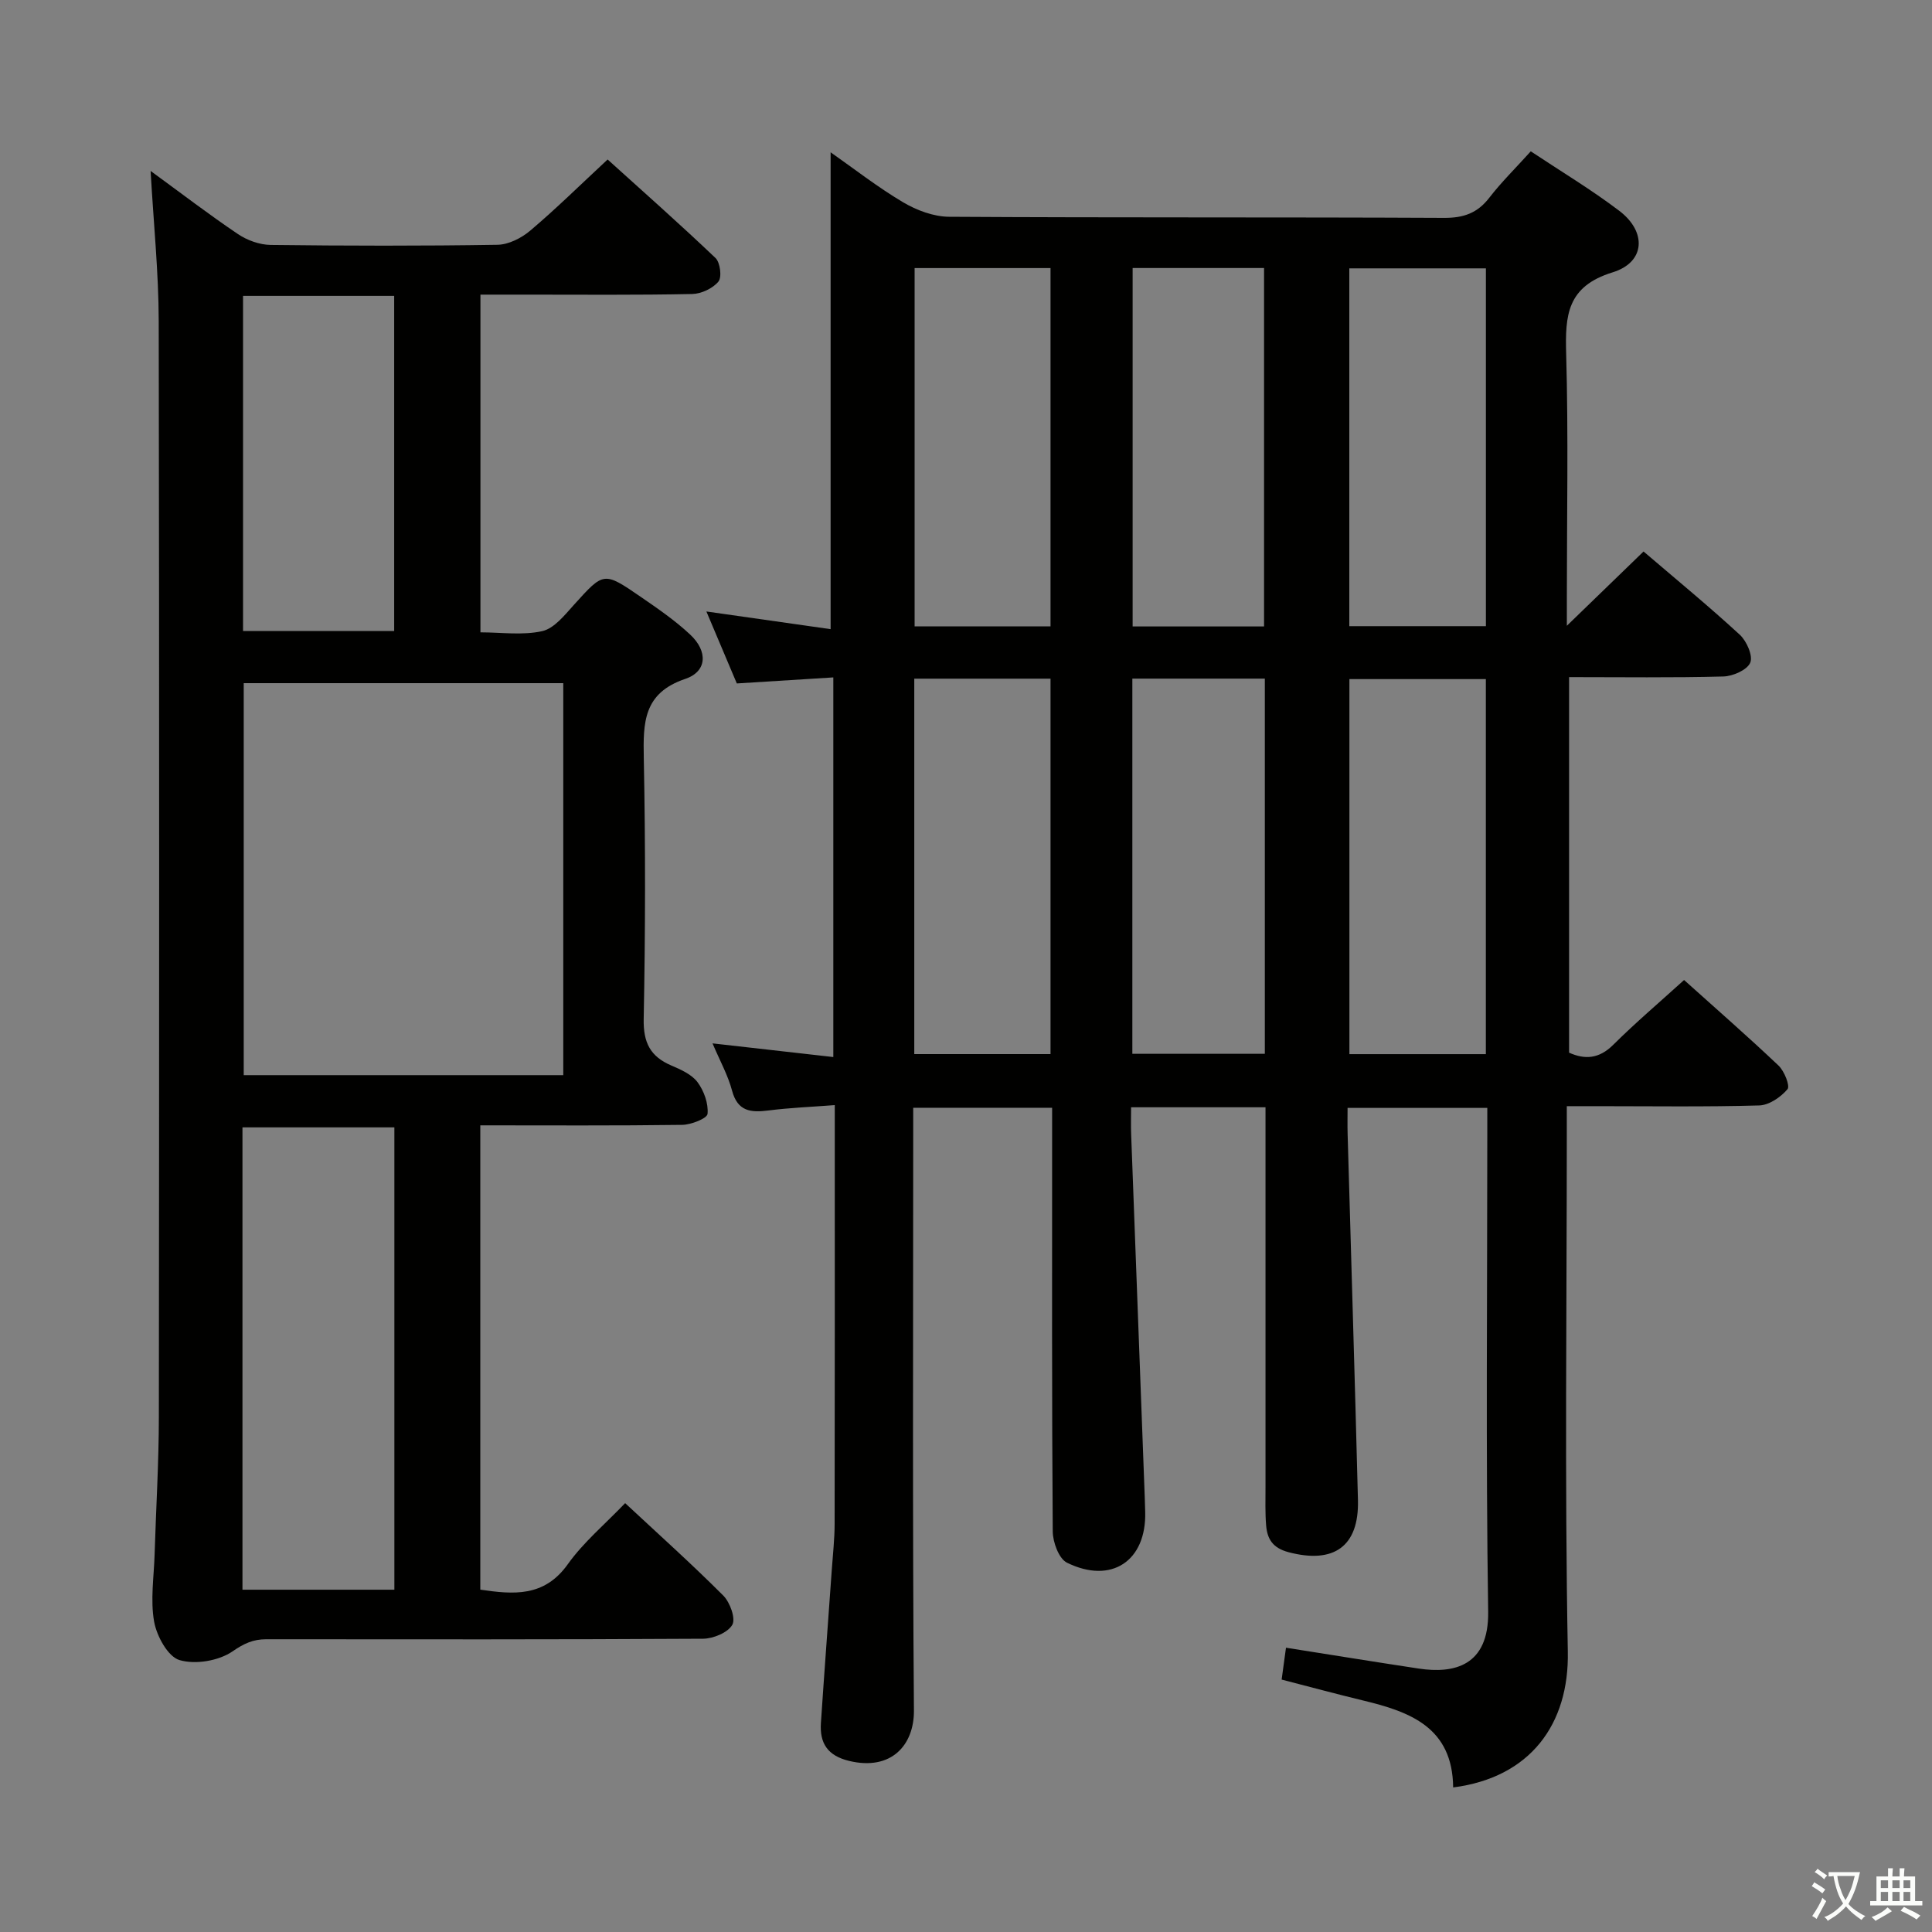 <svg enable-background="new 0 0 400 400" viewBox="0 0 400 400" xmlns="http://www.w3.org/2000/svg"><rect x="0" y="0" width="400" height="400" fill="#808080" stroke="none"/><path d="m377.9 391.2c-.2.3-.4.5-.6.8-.7-.6-1.4-1-2.2-1.5.2-.3.4-.5.5-.8.6.4 1.4.8 2.3 1.5zm-1.8 6.1c-.2-.2-.5-.4-.9-.6.4-.6.8-1.2 1.2-1.9s.7-1.3.9-1.9c.3.3.5.5.8.7-.7 1.3-1.4 2.6-2 3.7zm2.2-9c-.3.3-.5.5-.6.8-.6-.6-1.3-1.1-2-1.5.3-.3.5-.5.6-.7.6.5 1.3.9 2 1.4zm.3.2v-.9h2 4.5c-.3 1.3-.6 2.5-1 3.6s-.9 2.1-1.4 3c.4.5 1 1 1.6 1.4s1.2.8 1.9 1.1c-.3.2-.5.4-.8.8-.4-.3-1-.7-1.6-1.2s-1.2-1.1-1.6-1.6c-.5.6-1.1 1.1-1.7 1.6s-1.4.9-2.1 1.4c-.1-.3-.3-.5-.7-.8.6-.2 1.2-.5 1.9-1s1.4-1.1 2-1.8c-.5-.8-.9-1.6-1.2-2.5s-.6-2-.8-3.2c-.4.1-.7.1-1 .1zm2.5 2.7c.3 1 .7 1.7 1 2.2.3-.5.6-1.1 1-2s.6-1.9.9-3h-3.2-.4c.1.9.3 1.8.7 2.8z" fill="#fbfcfa"/><path d="m396.5 388.5v1.5 3.6h1.5v.9c-.4 0-1 0-1.7 0h-7.9c-.5 0-.9 0-1.2 0v-.9h1.3v-3.5c0-.7 0-1.2 0-1.6h2.4c0-.8 0-1.4 0-1.7h1c0 .3-.1.8-.1 1.7h1.5c0-.8 0-1.4 0-1.7h1c0 .3-.1.9-.1 1.7zm-8.2 9.2c-.2-.3-.5-.5-.8-.8.8-.3 1.4-.6 1.9-.9s1-.7 1.4-1.1c.3.3.6.5.9.8-1.6 1-2.8 1.6-3.4 2zm2.6-6.8v-1.6h-1.5v1.6zm0 2.7v-1.9h-1.5v1.9zm2.4-2.7v-1.6h-1.5v1.6zm0 2.7v-1.9h-1.5v1.9zm.2 2 .7-.8c.4.2.9.5 1.6.8s1.3.7 1.8 1c-.3.3-.5.5-.8.8-.4-.3-1.5-1-3.3-1.8zm2-4.7v-1.6h-1.4v1.6zm0 2.7v-1.9h-1.4v1.9z" fill="#fbfcfa"/><g fill="#010100"><path d="m300.86 370.07c-.12-12.44-8.92-15.66-18.6-17.99-5.62-1.36-11.21-2.87-16.91-4.34.32-2.33.58-4.27.9-6.6 9.26 1.46 18.37 2.94 27.49 4.32 7.29 1.1 14.53-.52 14.37-11.77-.5-32.99-.18-65.98-.18-98.98 0-1.65 0-3.3 0-5.33-9.64 0-19.01 0-28.93 0 0 1.82-.04 3.6.01 5.37.71 25.28 1.5 50.56 2.14 75.84.24 9.62-5.03 13.25-14.39 10.77-3.26-.87-4.38-2.71-4.62-5.52-.22-2.65-.13-5.33-.13-7.99-.01-24.33 0-48.66 0-72.99 0-1.79 0-3.58 0-5.61-9.38 0-18.29 0-27.83 0 0 1.95-.06 3.73.01 5.5.93 25.09 1.88 50.18 2.82 75.27.04 1 .07 2 .09 3 .28 10.13-6.97 15.05-16.19 10.52-1.68-.82-2.93-4.24-2.95-6.46-.2-27.16-.13-54.32-.13-81.48 0-1.97 0-3.94 0-6.25-9.63 0-18.86 0-28.76 0v5.8c0 39.66-.16 79.32.15 118.97.06 7.16-4.67 12.56-13.41 10.46-4.45-1.07-6.13-3.65-5.85-7.85.71-10.61 1.51-21.21 2.26-31.82.22-3.15.58-6.3.58-9.45.05-26.99.03-53.99.03-80.98 0-1.63 0-3.26 0-5.68-4.92.38-9.35.55-13.72 1.11-3.67.47-6.4.21-7.55-4.12-.84-3.16-2.48-6.1-4.04-9.77 8.64.98 16.69 1.89 25.01 2.83 0-26.67 0-52.4 0-78.6-6.72.42-13.13.82-19.98 1.25-1.98-4.68-3.94-9.33-6.3-14.9 9.23 1.31 17.52 2.5 25.72 3.66 0-33.22 0-65.76 0-98.73 4.79 3.36 9.69 7.19 14.99 10.34 2.82 1.67 6.34 2.99 9.55 3.01 34.16.21 68.32.06 102.48.23 4.04.02 6.9-.99 9.36-4.18 2.52-3.26 5.49-6.17 8.58-9.6 6.27 4.17 12.55 7.93 18.34 12.33 5.7 4.33 5.39 10.64-1.38 12.72-9.48 2.92-9.86 8.91-9.63 16.92.47 16.82.14 33.66.14 50.49v5.77c5.68-5.5 10.67-10.33 15.88-15.38 6.92 5.92 13.59 11.4 19.93 17.24 1.42 1.31 2.76 4.37 2.16 5.78-.64 1.51-3.6 2.81-5.58 2.86-10.48.28-20.97.13-31.93.13v77.75c3.25 1.46 6.18 1.32 9.15-1.63 4.6-4.57 9.56-8.78 14.66-13.41 6.55 5.89 13.18 11.67 19.56 17.72 1.2 1.14 2.42 4.22 1.85 4.89-1.39 1.64-3.8 3.3-5.85 3.36-11.16.32-22.32.15-33.49.15-1.82 0-3.65 0-6.35 0v5.94c0 35.66-.45 71.33.21 106.97.3 15.04-7.76 26.09-23.74 28.14zm6.77-151.82c0-26.08 0-51.82 0-77.65-9.67 0-19.04 0-28.25 0v77.65zm-118.34-.01h28.21c0-26.08 0-51.81 0-77.73-9.55 0-18.77 0-28.21 0zm72.58-77.74c-9.39 0-18.28 0-27.43 0v77.68h27.43c0-26.02 0-51.62 0-77.68zm-44.37-10.81c0-24.91 0-49.45 0-74.19-9.54 0-18.76 0-28.14 0v74.19zm90.14-74.13c-9.66 0-19.03 0-28.28 0v74.08h28.28c0-24.84 0-49.38 0-74.08zm-45.93 74.14c0-24.9 0-49.46 0-74.21-9.19 0-18.09 0-27.21 0v74.21z"/><path d="m99.44 329.12c6.85 1 13.23 1.6 18.12-5.27 3.25-4.56 7.69-8.27 11.87-12.64 6.88 6.41 13.78 12.59 20.31 19.13 1.4 1.4 2.61 4.75 1.88 6.05-.91 1.62-3.93 2.87-6.05 2.89-30.15.18-60.31.13-90.47.11-2.67 0-4.57.86-6.94 2.5-2.86 1.97-7.7 2.79-11 1.81-2.4-.71-4.71-4.96-5.25-7.95-.8-4.5-.04-9.28.1-13.94.29-9.47.87-18.95.88-28.42.07-75.64.1-151.28-.03-226.92-.02-10.07-1.06-20.15-1.68-31.08 6.32 4.61 12.08 9.03 18.08 13.07 1.91 1.29 4.48 2.22 6.76 2.25 15.66.19 31.32.22 46.98-.03 2.3-.04 4.96-1.39 6.78-2.93 5.33-4.51 10.31-9.42 16.02-14.73 6.99 6.32 14.8 13.22 22.34 20.4.97.93 1.35 3.98.6 4.88-1.17 1.41-3.53 2.53-5.41 2.57-11.49.24-22.98.13-34.48.13-2.99 0-5.99 0-9.38 0v69.92c4.29 0 8.72.66 12.79-.25 2.49-.56 4.65-3.33 6.58-5.46 6.15-6.8 6.12-6.93 13.77-1.67 3.55 2.44 7.15 4.91 10.28 7.84 3.7 3.45 3.53 7.65-1.02 9.18-8.71 2.94-8.72 9.08-8.58 16.44.36 17.99.33 35.99-.02 53.97-.1 4.91 1.38 7.78 5.74 9.64 1.97.84 4.21 1.84 5.41 3.45 1.33 1.79 2.27 4.41 2.07 6.55-.09.95-3.38 2.25-5.24 2.28-13.81.19-27.63.1-41.81.1zm-48.98-187.68v81.16h66.16c0-27.2 0-54.06 0-81.16-22.19 0-44.08 0-66.16 0zm-.26 187.69h31.45c0-32.2 0-63.94 0-95.72-10.65 0-21.01 0-31.45 0zm.12-198.48h31.29c0-23.29 0-46.29 0-69.39-10.57 0-20.8 0-31.29 0z"/></g></svg>